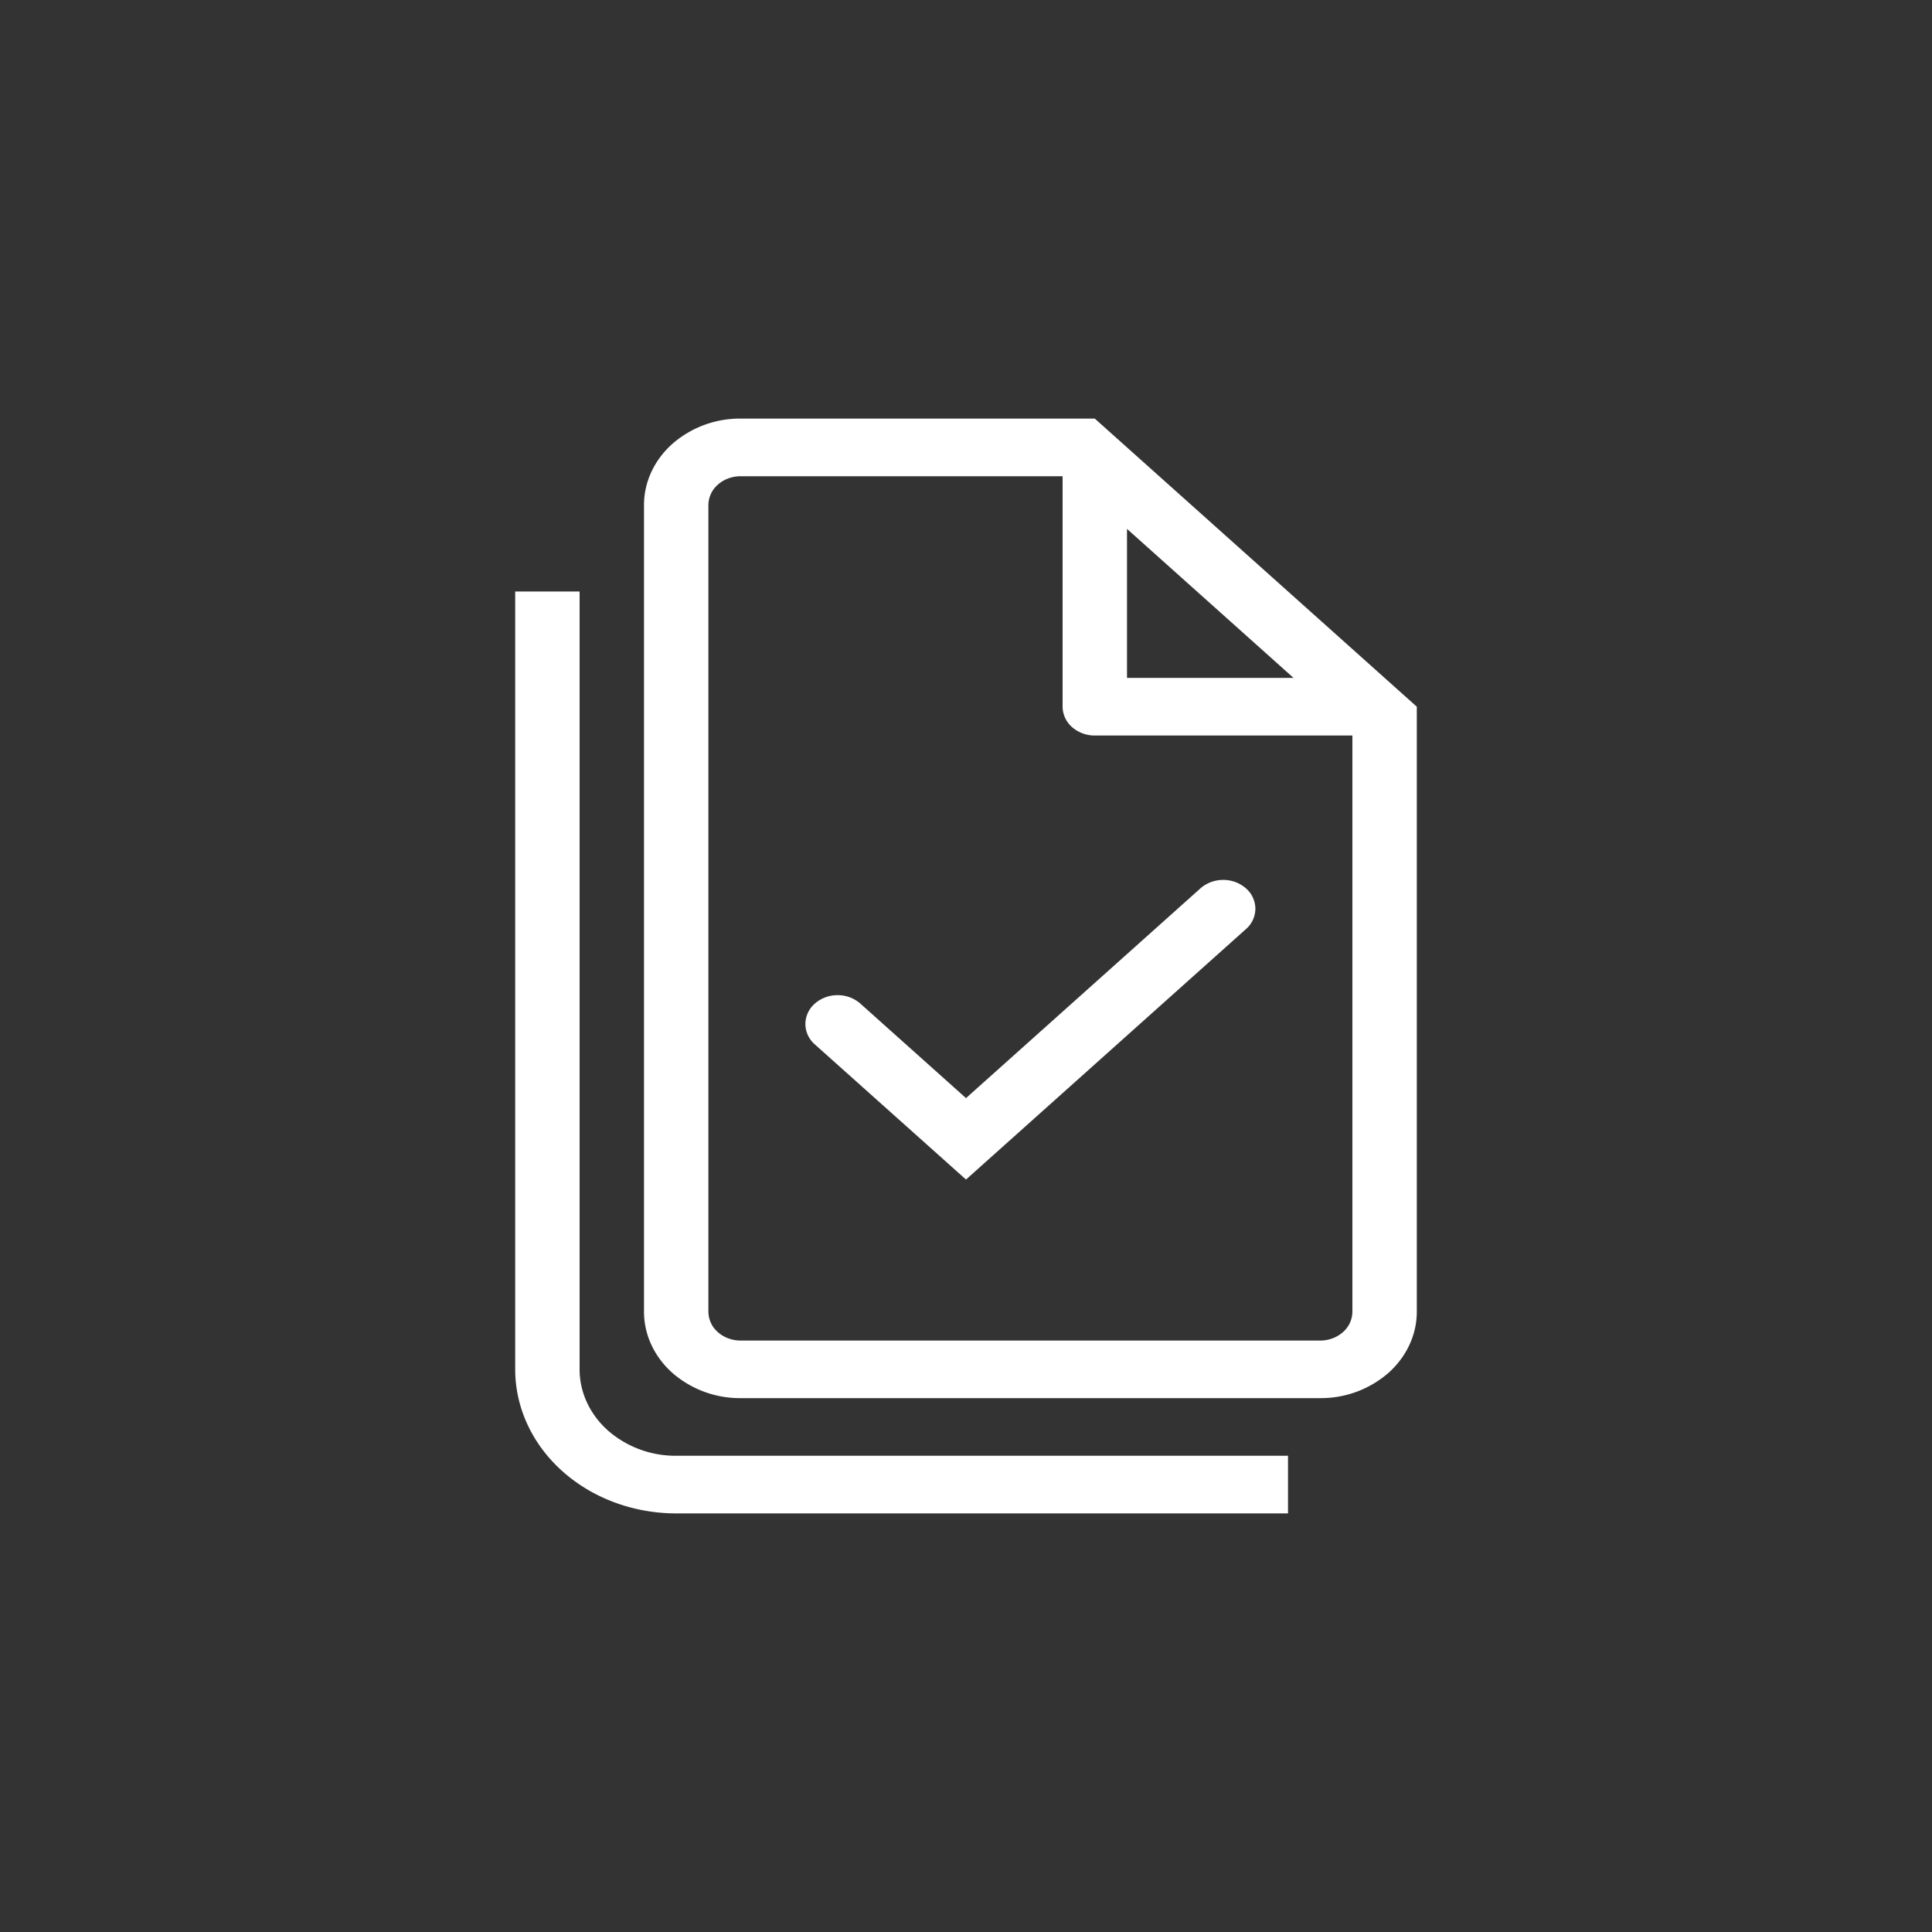 <svg width="60" height="60" viewBox="0 0 60 60" fill="none" xmlns="http://www.w3.org/2000/svg"><rect x="0" y="0" width="60" height="60" fill="#333333" stroke="none"/><path d="M38.707 28.843a.847.847 0 0 0 .28-.63.85.85 0 0 0-.292-.624 1.062 1.062 0 0 0-.699-.262 1.066 1.066 0 0 0-.703.251L30 34.103l-3.293-2.946a1.066 1.066 0 0 0-.704-.251 1.062 1.062 0 0 0-.698.262.85.85 0 0 0-.293.625.848.848 0 0 0 .28.63L30 36.632l8.707-7.79Z" fill="#fff"/><path fill-rule="evenodd" clip-rule="evenodd" d="M44 21.947v18.79c0 .712-.316 1.395-.879 1.898A3.188 3.188 0 0 1 41 43.42H23a3.188 3.188 0 0 1-2.121-.786c-.563-.503-.879-1.186-.879-1.898V15.684c0-.712.316-1.394.879-1.898A3.188 3.188 0 0 1 23 13h11l10 8.947Zm-10 .895a1.06 1.06 0 0 1-.707-.262.85.85 0 0 1-.293-.633V14.79H23c-.265 0-.52.094-.707.262a.85.85 0 0 0-.293.632v25.053a.85.85 0 0 0 .293.633c.187.167.442.262.707.262h18c.265 0 .52-.095.707-.262a.85.85 0 0 0 .293-.633V22.842h-8Zm1-6.417 5.172 4.628H35v-4.628Z" fill="#fff"/><path d="M18 18.369v24.158c0 .712.316 1.394.879 1.898A3.188 3.188 0 0 0 21 45.21h19V47H21c-1.326 0-2.598-.472-3.535-1.311C16.527 44.85 16 43.713 16 42.527V18.369h2Z" fill="#fff"/></svg>